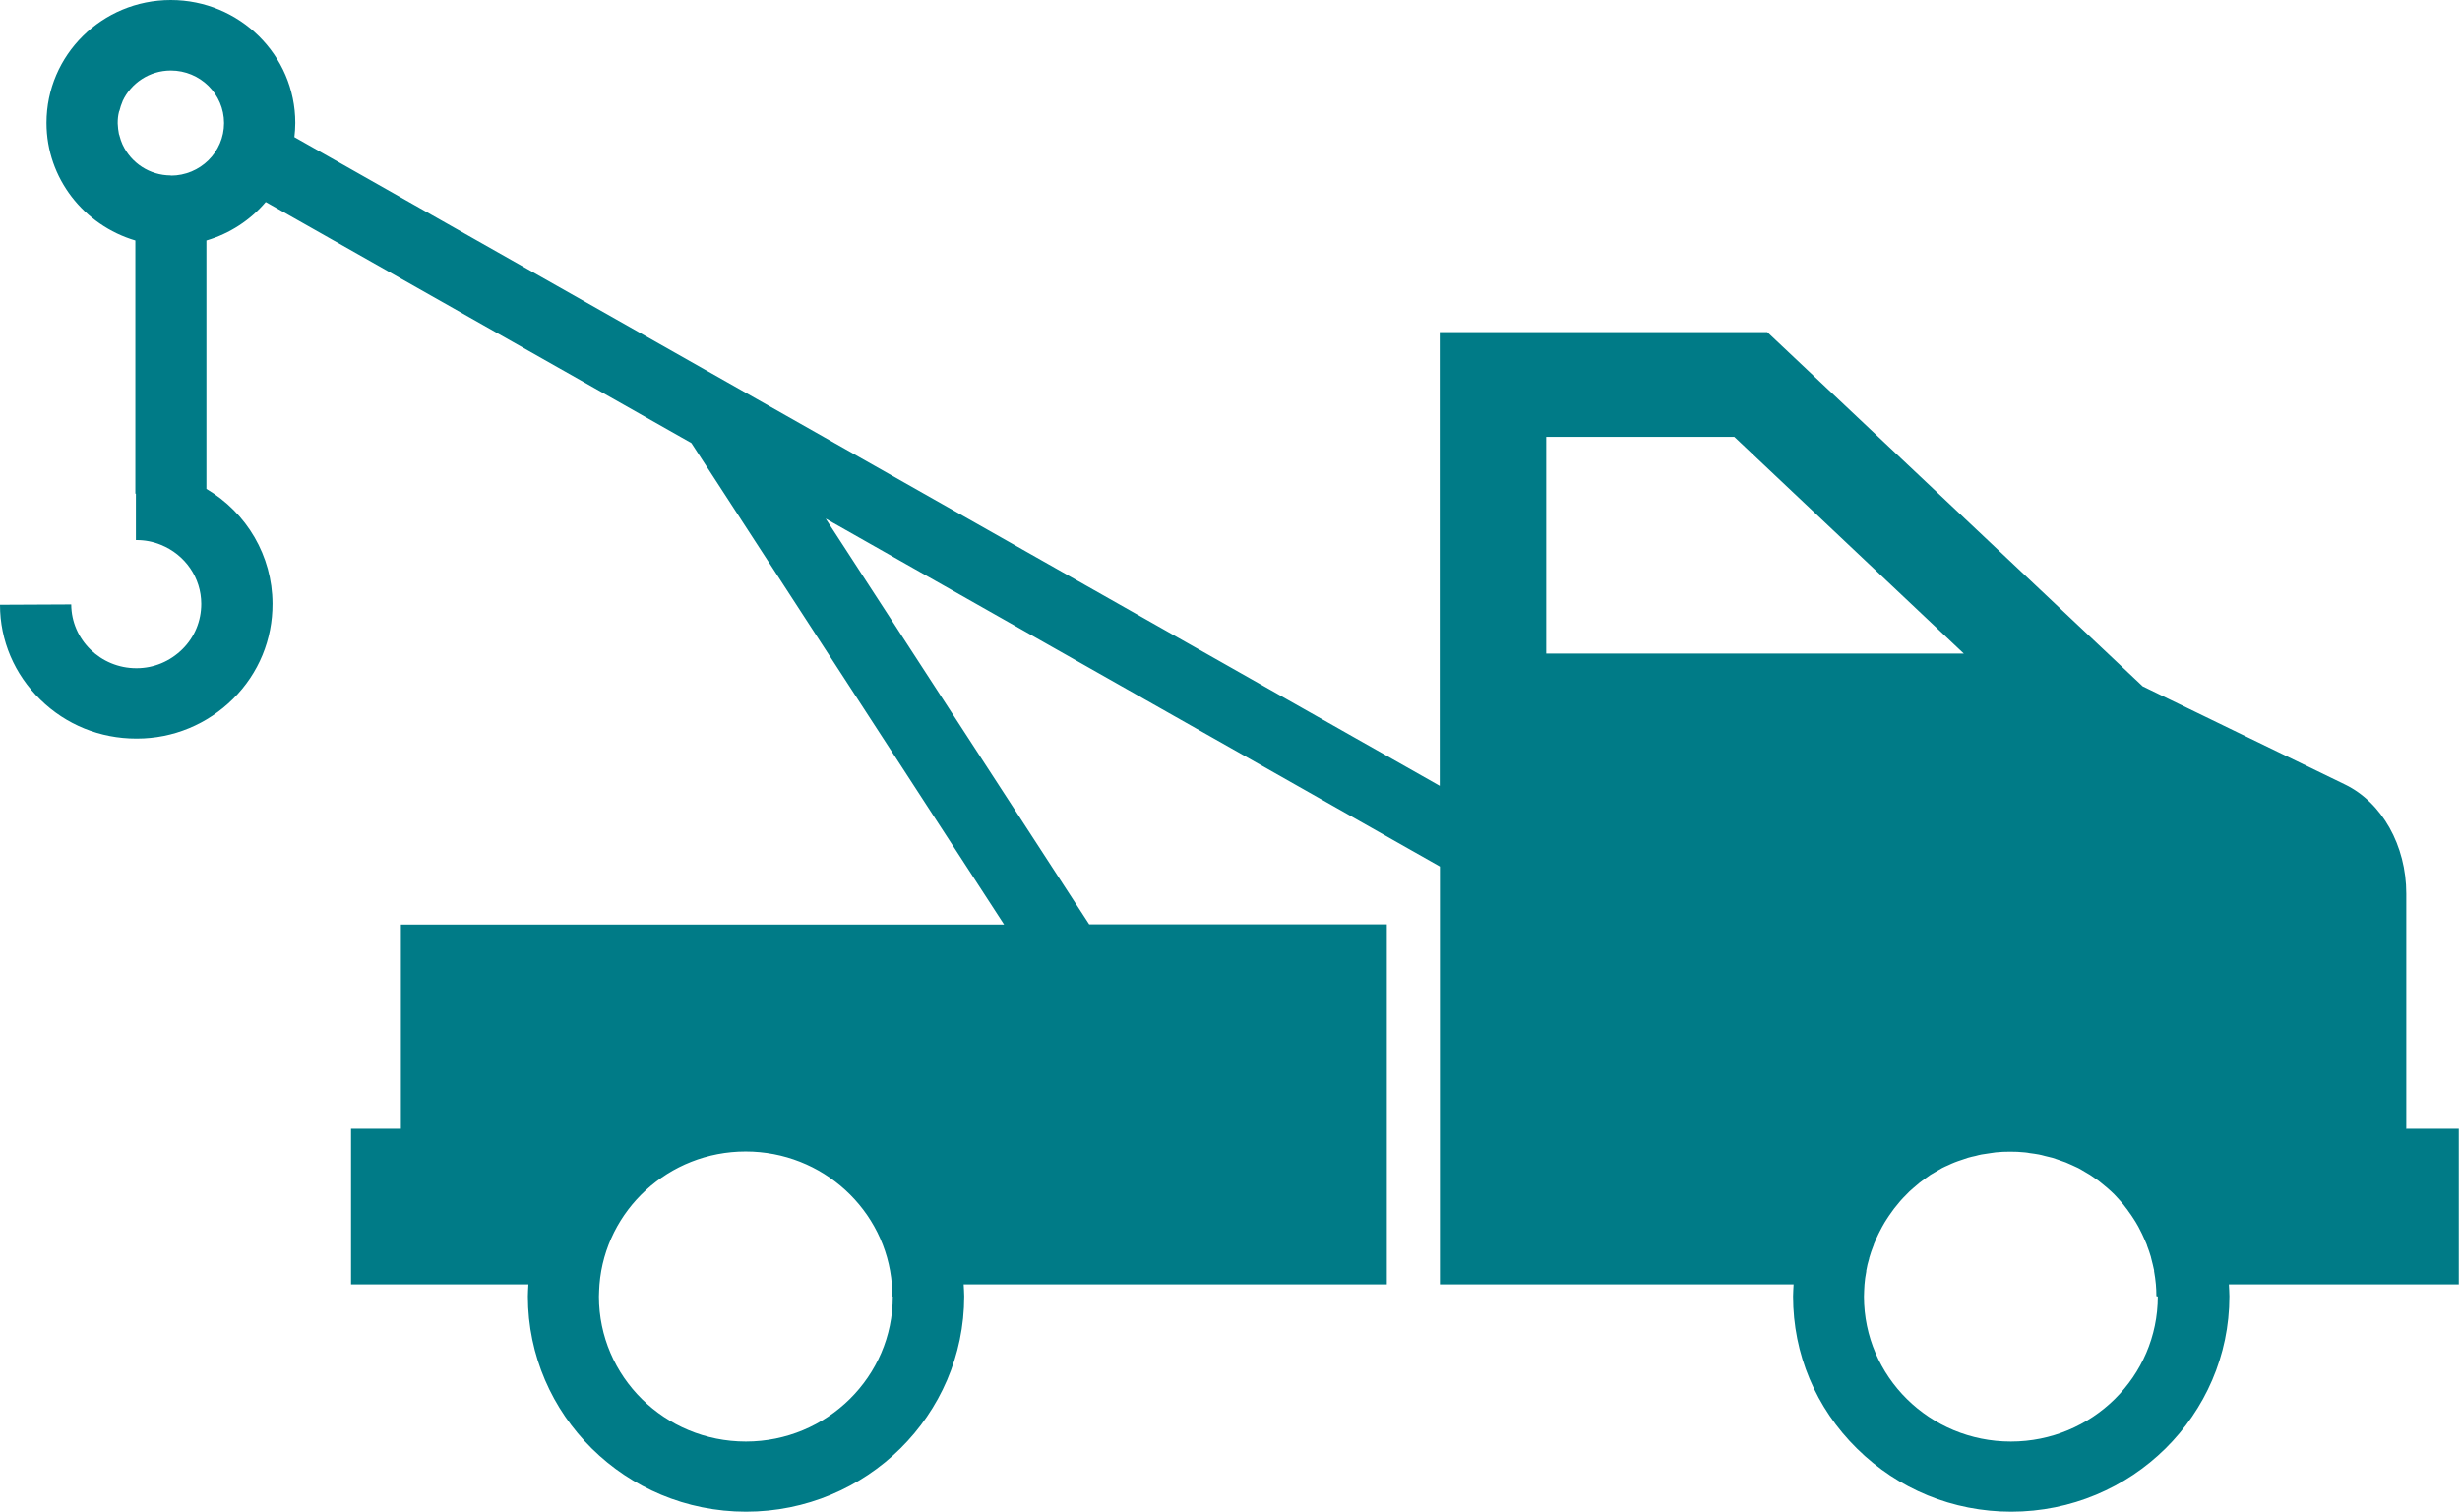 <svg width="109" height="67" viewBox="0 0 109 67" fill="none" xmlns="http://www.w3.org/2000/svg">
<path d="M106.619 50.037V39.605C106.619 37.477 105.545 35.561 103.896 34.766L94.94 30.418L78.305 14.718H63.793V34.829L13.044 6.077C13.068 5.867 13.084 5.657 13.084 5.446C13.084 2.447 10.614 0 7.568 0C4.522 0 2.06 2.439 2.06 5.446C2.06 7.908 3.725 9.989 5.997 10.659V21.879H6.021V23.936H6.045C6.423 23.936 6.786 24.006 7.126 24.146C8.207 24.582 8.917 25.611 8.917 26.764C8.917 27.52 8.625 28.237 8.081 28.774C7.536 29.312 6.818 29.616 6.053 29.616H6.037C4.459 29.616 3.164 28.354 3.156 26.788L0 26.803C0 28.392 0.639 29.888 1.791 31.011C2.928 32.124 4.435 32.733 6.037 32.733H6.068C7.678 32.733 9.193 32.101 10.33 30.972C11.466 29.842 12.082 28.338 12.074 26.748C12.066 24.637 10.937 22.728 9.146 21.668V10.659C10.18 10.355 11.095 9.755 11.774 8.953L30.634 19.635L44.491 40.976H17.763V50.03H15.554V56.925H23.413C23.405 57.105 23.39 57.276 23.39 57.455C23.39 62.715 27.722 67 33.056 67C38.391 67 42.723 62.722 42.723 57.455C42.723 57.276 42.707 57.105 42.699 56.925H61.449V40.968H48.263L36.584 22.985L63.801 38.405V56.925H79.472C79.465 57.105 79.449 57.276 79.449 57.455C79.449 60.003 80.451 62.403 82.282 64.203C84.105 66.003 86.535 67 89.116 67C94.442 67 98.782 62.722 98.782 57.455C98.782 57.276 98.766 57.105 98.759 56.925H108.946V50.03H106.642L106.619 50.037ZM7.576 7.776C6.621 7.776 5.808 7.215 5.437 6.42C5.437 6.42 5.437 6.412 5.429 6.405C5.374 6.28 5.327 6.148 5.295 6.015C5.295 5.992 5.279 5.968 5.271 5.945C5.24 5.797 5.224 5.633 5.216 5.477V5.454V5.439C5.216 5.275 5.232 5.119 5.271 4.963C5.271 4.94 5.287 4.924 5.295 4.901C5.327 4.761 5.374 4.628 5.429 4.496V4.488C5.8 3.685 6.621 3.124 7.568 3.124C8.87 3.124 9.927 4.168 9.927 5.454C9.927 6.74 8.87 7.784 7.568 7.784L7.576 7.776ZM39.559 57.463C39.559 61.008 36.647 63.891 33.048 63.891C29.45 63.891 26.538 61.016 26.538 57.463C26.538 57.284 26.554 57.112 26.562 56.933C26.83 53.63 29.631 51.035 33.041 51.035C36.45 51.035 39.251 53.63 39.519 56.933C39.535 57.105 39.543 57.284 39.543 57.463H39.559ZM68.511 28.969V19.362H76.845L87.016 28.969H68.52H68.511ZM95.61 57.463C95.61 61.008 92.698 63.891 89.1 63.891C85.502 63.891 82.59 61.016 82.59 57.463C82.59 57.284 82.605 57.112 82.613 56.933C82.629 56.739 82.653 56.543 82.692 56.357C82.692 56.341 82.692 56.318 82.692 56.318C82.724 56.139 82.763 55.959 82.818 55.788C82.818 55.764 82.826 55.741 82.834 55.718C82.881 55.554 82.937 55.391 83 55.234C83.016 55.203 83.024 55.172 83.031 55.141C83.094 54.993 83.158 54.845 83.229 54.697C83.245 54.658 83.268 54.619 83.284 54.588C83.355 54.448 83.426 54.315 83.505 54.183C83.529 54.144 83.56 54.097 83.584 54.058C83.663 53.934 83.742 53.817 83.829 53.7C83.86 53.653 83.9 53.606 83.931 53.559C84.018 53.45 84.105 53.341 84.192 53.24C84.239 53.193 84.278 53.138 84.326 53.092C84.413 52.998 84.507 52.905 84.602 52.811C84.657 52.757 84.712 52.71 84.768 52.663C84.862 52.586 84.957 52.5 85.052 52.422C85.115 52.375 85.186 52.321 85.249 52.274C85.344 52.204 85.438 52.142 85.533 52.071C85.612 52.025 85.691 51.977 85.77 51.931C85.864 51.877 85.959 51.822 86.054 51.767C86.141 51.721 86.235 51.681 86.322 51.643C86.417 51.596 86.511 51.557 86.606 51.518C86.709 51.479 86.812 51.44 86.914 51.409C87.009 51.378 87.096 51.346 87.19 51.315C87.301 51.284 87.419 51.253 87.537 51.23C87.624 51.206 87.711 51.183 87.798 51.167C87.932 51.144 88.074 51.121 88.208 51.105C88.279 51.097 88.35 51.081 88.421 51.074C88.634 51.05 88.855 51.043 89.069 51.043C89.281 51.043 89.502 51.05 89.716 51.074C89.786 51.074 89.857 51.097 89.929 51.105C90.07 51.121 90.205 51.144 90.339 51.167C90.425 51.183 90.513 51.206 90.599 51.23C90.717 51.261 90.836 51.284 90.946 51.315C91.041 51.346 91.128 51.378 91.222 51.409C91.325 51.448 91.428 51.479 91.53 51.518C91.625 51.557 91.72 51.604 91.814 51.643C91.901 51.681 91.996 51.728 92.082 51.767C92.177 51.814 92.272 51.877 92.367 51.931C92.446 51.977 92.525 52.025 92.604 52.071C92.698 52.133 92.793 52.204 92.888 52.266C92.958 52.313 93.022 52.359 93.085 52.414C93.18 52.492 93.274 52.57 93.369 52.648C93.424 52.694 93.48 52.749 93.535 52.796C93.629 52.882 93.724 52.975 93.811 53.076C93.858 53.123 93.897 53.17 93.945 53.224C94.04 53.325 94.126 53.435 94.205 53.544C94.245 53.59 94.277 53.637 94.308 53.684C94.395 53.801 94.474 53.918 94.553 54.042C94.576 54.082 94.608 54.128 94.632 54.167C94.71 54.3 94.789 54.432 94.852 54.572C94.868 54.611 94.892 54.65 94.908 54.682C94.979 54.83 95.042 54.978 95.105 55.126C95.121 55.157 95.129 55.188 95.137 55.219C95.2 55.383 95.255 55.538 95.302 55.702C95.302 55.726 95.318 55.749 95.318 55.772C95.366 55.944 95.405 56.123 95.445 56.302C95.445 56.318 95.445 56.341 95.445 56.341C95.476 56.528 95.508 56.723 95.524 56.918C95.539 57.089 95.547 57.268 95.547 57.447L95.61 57.463Z" fill="#007B87"/>
</svg>

